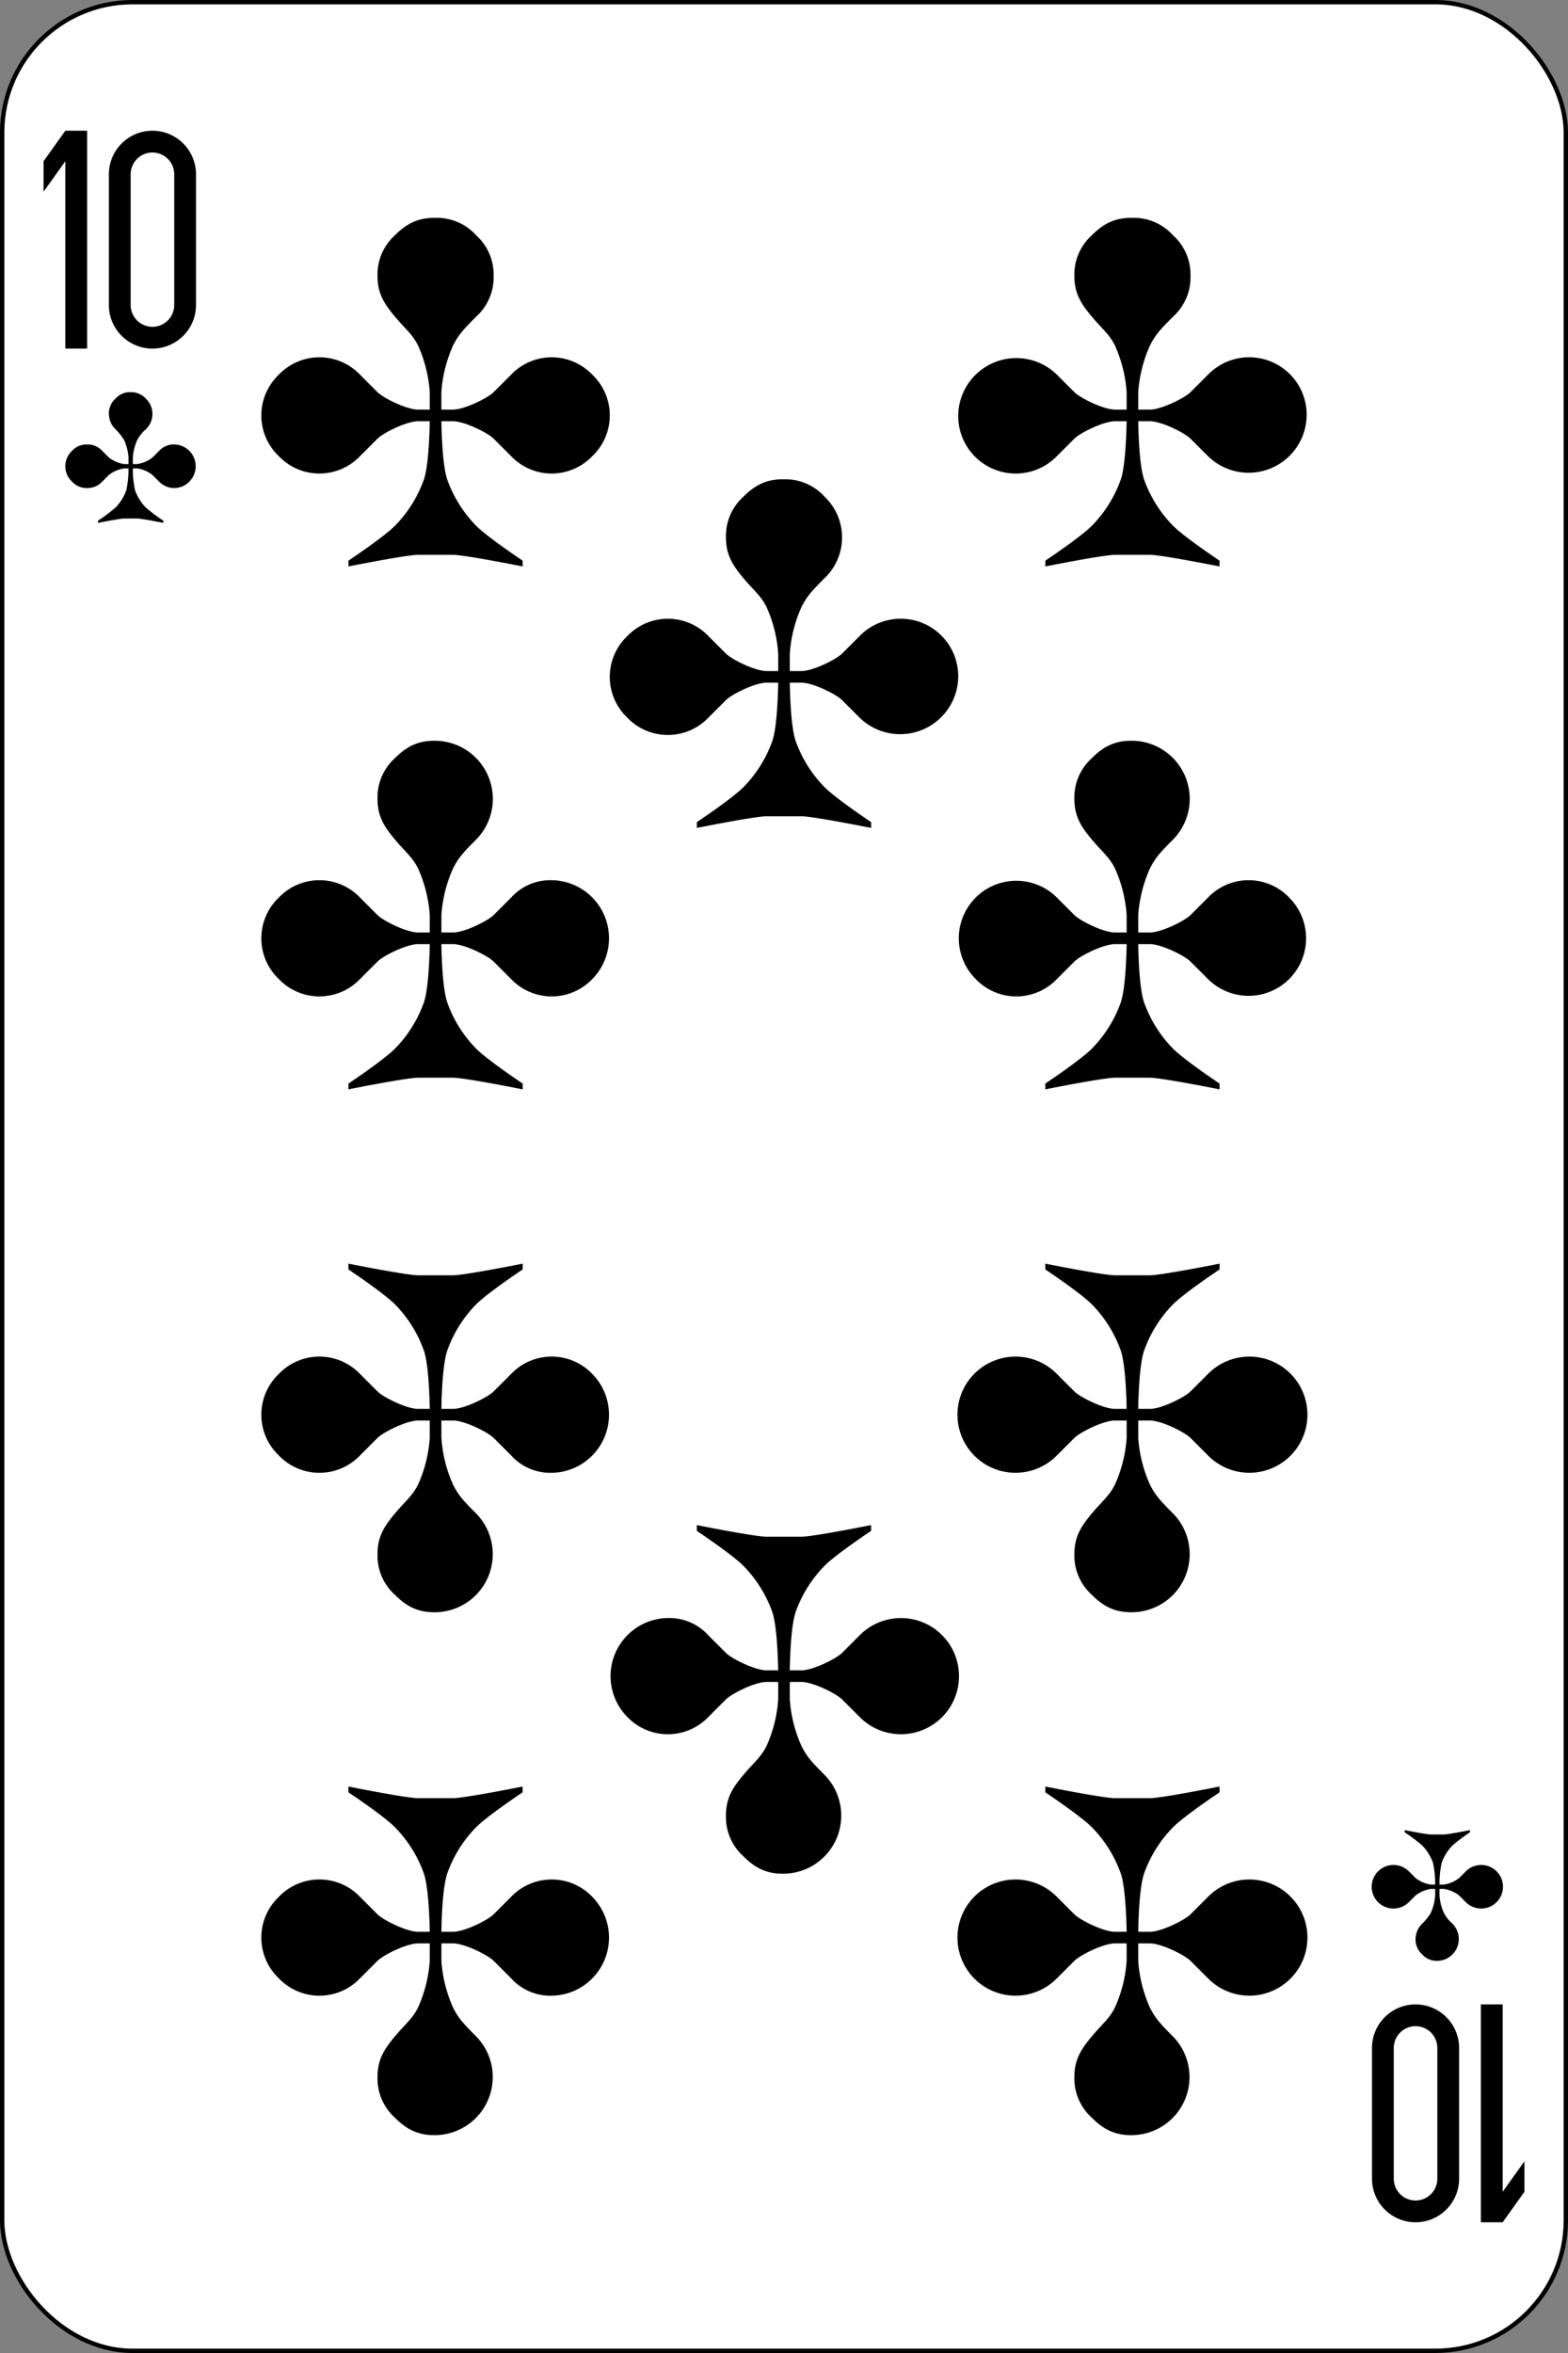 <svg xmlns="http://www.w3.org/2000/svg" viewBox="0 0 360 540"><rect x="0" y="0" width="360" height="540" fill="#808080" stroke="none"/><defs><style>.cls-1{fill:#fff;stroke:#000;}</style></defs><title>34</title><g id="Слой_2" data-name="Слой 2"><g id="Слой_1-2" data-name="Слой 1"><rect class="cls-1" x="0.5" y="0.5" width="359" height="539" rx="29.94" ry="29.94"/><path d="M15,30l-5,7v7l5-7V80h5V30H15"/><path d="M35,30A10,10,0,0,0,25,40V70a10,10,0,0,0,20,0V40A10,10,0,0,0,35,30m0,5a5,5,0,0,1,5,5V70a5,5,0,0,1-10,0V40a5,5,0,0,1,5-5"/><path d="M345,510l5-7v-7l-5,7V460h-5v50h5"/><path d="M325,510a10,10,0,0,0,10-10V470a10,10,0,0,0-20,0v30a10,10,0,0,0,10,10m0-5a5,5,0,0,1-5-5V470a5,5,0,0,1,10,0v30a5,5,0,0,1-5,5"/><path d="M100,50c-4-.08-6.67,1.33-9.33,4a12.1,12.1,0,0,0-4,9.33c0,4,1.52,6.37,4,9.33s4,4,5.33,6.67A31.39,31.39,0,0,1,98.67,90v4H96c-2.67,0-8-2.67-9.33-4l-4-4A12.89,12.89,0,0,0,64,86a12.89,12.89,0,0,0,0,18.67,12.89,12.89,0,0,0,18.67,0l4-4c1.33-1.33,6.67-4,9.33-4h2.67c-.07,3.78-.35,10.37-1.33,13.33a29,29,0,0,1-6.67,10.67c-2.67,2.67-10.67,8-10.67,8V130s13.33-2.67,16-2.67h8c2.67,0,16,2.67,16,2.67v-1.33s-8-5.33-10.67-8A29,29,0,0,1,102.67,110c-1-3-1.27-9.56-1.33-13.33H104c2.67,0,8,2.67,9.33,4l4,4a12.89,12.89,0,0,0,18.67,0A12.89,12.89,0,0,0,136,86a12.89,12.89,0,0,0-18.67,0l-4,4c-1.33,1.33-6.67,4-9.33,4h-2.67V90A31.36,31.36,0,0,1,104,79.34c1.33-2.67,2.67-4,5.33-6.67a12.13,12.13,0,0,0,4-9.33,12.1,12.1,0,0,0-4-9.33A12.1,12.1,0,0,0,100,50"/><path d="M260,50c-4-.08-6.67,1.33-9.33,4a12.1,12.1,0,0,0-4,9.33c0,4,1.52,6.37,4,9.33s4,4,5.33,6.67A31.39,31.39,0,0,1,258.67,90v4H256c-2.67,0-8-2.67-9.33-4l-4-4A13.33,13.33,0,0,0,220,95.34a13.2,13.2,0,0,0,22.67,9.33l4-4c1.33-1.33,6.67-4,9.33-4h2.67c-.07,3.78-.35,10.37-1.33,13.33a29,29,0,0,1-6.67,10.67c-2.67,2.67-10.67,8-10.67,8V130s13.33-2.67,16-2.67h8c2.67,0,16,2.67,16,2.67v-1.33s-8-5.33-10.67-8A29,29,0,0,1,262.66,110c-1-3-1.27-9.56-1.33-13.33H264c2.67,0,8,2.67,9.33,4l4,4A13.33,13.33,0,0,0,300,95.34,13.2,13.2,0,0,0,277.33,86l-4,4c-1.33,1.33-6.67,4-9.33,4h-2.67V90A31.36,31.36,0,0,1,264,79.34c1.33-2.67,2.67-4,5.33-6.67a12.13,12.13,0,0,0,4-9.33,12.1,12.1,0,0,0-4-9.33A12.1,12.1,0,0,0,260,50"/><path d="M180,110c-4-.08-6.67,1.33-9.33,4a12.1,12.1,0,0,0-4,9.33c0,4,1.52,6.37,4,9.33s4,4,5.33,6.67A31.39,31.39,0,0,1,178.67,150v4H176c-2.67,0-8-2.67-9.33-4l-4-4A12.89,12.89,0,0,0,144,146a12.89,12.89,0,0,0,0,18.67,12.89,12.89,0,0,0,18.67,0l4-4c1.33-1.33,6.67-4,9.33-4h2.67c-.07,3.78-.35,10.37-1.33,13.33a29,29,0,0,1-6.67,10.67c-2.67,2.67-10.67,8-10.67,8V190s13.33-2.67,16-2.67h8c2.67,0,16,2.67,16,2.67v-1.33s-8-5.33-10.67-8A29,29,0,0,1,182.66,170c-1-3-1.27-9.56-1.33-13.33H184c2.67,0,8,2.67,9.33,4l4,4A13.33,13.33,0,0,0,220,155.34,13.2,13.2,0,0,0,197.33,146l-4,4c-1.33,1.33-6.67,4-9.33,4h-2.67v-4A31.36,31.36,0,0,1,184,139.34c1.33-2.67,2.67-4,5.33-6.67a12.89,12.89,0,0,0,0-18.67,12.1,12.1,0,0,0-9.33-4"/><path d="M100,170c-4-.08-6.67,1.33-9.33,4a12.1,12.1,0,0,0-4,9.33c0,4,1.52,6.37,4,9.33s4,4,5.33,6.67A31.39,31.39,0,0,1,98.67,210v4H96c-2.67,0-8-2.67-9.33-4l-4-4A12.89,12.89,0,0,0,64,206a12.89,12.89,0,0,0,0,18.67,12.89,12.89,0,0,0,18.67,0l4-4c1.33-1.33,6.67-4,9.33-4h2.67c-.07,3.78-.35,10.37-1.33,13.33a29,29,0,0,1-6.67,10.67c-2.67,2.67-10.67,8-10.67,8V250s13.33-2.67,16-2.67h8c2.67,0,16,2.67,16,2.67v-1.33s-8-5.33-10.67-8A29,29,0,0,1,102.67,230c-1-3-1.27-9.56-1.33-13.33H104c2.67,0,8,2.67,9.33,4l4,4a12.89,12.89,0,0,0,18.67,0A13.33,13.33,0,0,0,126.67,202a12.1,12.1,0,0,0-9.33,4l-4,4c-1.33,1.33-6.67,4-9.33,4h-2.67v-4A31.36,31.36,0,0,1,104,199.34c1.33-2.67,2.67-4,5.33-6.67A13.33,13.33,0,0,0,100,170"/><path d="M260,170c-4-.08-6.67,1.33-9.33,4a12.1,12.1,0,0,0-4,9.33c0,4,1.52,6.37,4,9.33s4,4,5.33,6.67A31.39,31.39,0,0,1,258.67,210v4H256c-2.67,0-8-2.67-9.33-4l-4-4A13.2,13.2,0,1,0,224,224.67a12.89,12.89,0,0,0,18.67,0l4-4c1.33-1.33,6.67-4,9.33-4h2.67c-.07,3.78-.35,10.37-1.33,13.33a29,29,0,0,1-6.67,10.67c-2.67,2.67-10.67,8-10.67,8V250s13.33-2.67,16-2.67h8c2.67,0,16,2.67,16,2.67v-1.33s-8-5.33-10.67-8A29,29,0,0,1,262.66,230c-1-3-1.27-9.56-1.33-13.33H264c2.67,0,8,2.67,9.33,4l4,4A13.2,13.2,0,1,0,296,206a12.89,12.89,0,0,0-18.67,0l-4,4c-1.33,1.33-6.67,4-9.33,4h-2.67v-4A31.36,31.36,0,0,1,264,199.34c1.33-2.67,2.67-4,5.33-6.67A13.33,13.33,0,0,0,260,170"/><path d="M180,430c-4,.08-6.67-1.33-9.33-4a12.1,12.1,0,0,1-4-9.33c0-4,1.52-6.37,4-9.33s4-4,5.33-6.67A31.39,31.39,0,0,0,178.67,390v-4H176c-2.67,0-8,2.67-9.33,4l-4,4A12.89,12.89,0,0,1,144,394a13.33,13.33,0,0,1,9.33-22.67,12.1,12.1,0,0,1,9.33,4l4,4c1.33,1.33,6.67,4,9.33,4h2.67c-.07-3.78-.35-10.37-1.33-13.33a29,29,0,0,0-6.67-10.67c-2.67-2.67-10.67-8-10.67-8V350s13.33,2.67,16,2.67h8c2.67,0,16-2.67,16-2.67v1.33s-8,5.33-10.67,8A29,29,0,0,0,182.66,370c-1,3-1.27,9.56-1.33,13.33H184c2.67,0,8-2.67,9.33-4l4-4a13.33,13.33,0,1,1,0,18.67l-4-4c-1.33-1.33-6.67-4-9.33-4h-2.67v4A31.36,31.36,0,0,0,184,400.67c1.33,2.67,2.67,4,5.33,6.67A13.33,13.33,0,0,1,180,430"/><path d="M260,490c-4,.08-6.67-1.33-9.33-4a12.1,12.1,0,0,1-4-9.33c0-4,1.52-6.37,4-9.33s4-4,5.33-6.67A31.39,31.39,0,0,0,258.67,450v-4H256c-2.67,0-8,2.67-9.33,4l-4,4a13.33,13.33,0,1,1,0-18.67l4,4c1.33,1.33,6.67,4,9.33,4h2.67c-.07-3.78-.35-10.37-1.33-13.33a29,29,0,0,0-6.67-10.67c-2.67-2.67-10.67-8-10.67-8V410s13.33,2.67,16,2.67h8c2.67,0,16-2.67,16-2.67v1.33s-8,5.33-10.67,8A29,29,0,0,0,262.66,430c-1,3-1.27,9.56-1.33,13.33H264c2.67,0,8-2.67,9.33-4l4-4a13.33,13.33,0,1,1,0,18.67l-4-4c-1.33-1.33-6.67-4-9.33-4h-2.67v4A31.36,31.36,0,0,0,264,460.71c1.33,2.67,2.67,4,5.33,6.67A13.33,13.33,0,0,1,260,490"/><path d="M100,370c-4,.08-6.67-1.33-9.33-4a12.1,12.1,0,0,1-4-9.33c0-4,1.52-6.37,4-9.33s4-4,5.33-6.67A31.39,31.39,0,0,0,98.67,330v-4H96c-2.67,0-8,2.67-9.33,4l-4,4A12.89,12.89,0,0,1,64,334a12.89,12.89,0,0,1,0-18.67,12.89,12.89,0,0,1,18.67,0l4,4c1.33,1.33,6.67,4,9.33,4h2.67c-.07-3.78-.35-10.37-1.33-13.33a29,29,0,0,0-6.67-10.67c-2.67-2.66-10.67-8-10.67-8V290s13.33,2.67,16,2.67h8c2.67,0,16-2.67,16-2.67v1.33s-8,5.33-10.67,8A29,29,0,0,0,102.67,310c-1,3-1.27,9.56-1.33,13.33H104c2.67,0,8-2.67,9.33-4l4-4a12.89,12.89,0,0,1,18.67,0A13.33,13.33,0,0,1,126.67,338a12.1,12.1,0,0,1-9.33-4l-4-4c-1.33-1.33-6.67-4-9.33-4h-2.67v4A31.36,31.36,0,0,0,104,340.68c1.33,2.67,2.67,4,5.33,6.67A13.33,13.33,0,0,1,100,370"/><path d="M260,370c-4,.08-6.67-1.33-9.33-4a12.1,12.1,0,0,1-4-9.33c0-4,1.52-6.37,4-9.33s4-4,5.33-6.67A31.39,31.39,0,0,0,258.67,330v-4H256c-2.67,0-8,2.67-9.33,4l-4,4a13.33,13.33,0,1,1,0-18.67l4,4c1.33,1.33,6.67,4,9.33,4h2.67c-.07-3.78-.35-10.37-1.33-13.33a29,29,0,0,0-6.67-10.67c-2.67-2.67-10.67-8-10.67-8V290s13.33,2.67,16,2.67h8c2.67,0,16-2.67,16-2.67v1.33s-8,5.33-10.67,8A29,29,0,0,0,262.66,310c-1,3-1.27,9.56-1.33,13.33H264c2.67,0,8-2.67,9.33-4l4-4a13.33,13.33,0,1,1,0,18.67l-4-4c-1.33-1.33-6.67-4-9.33-4h-2.67v4A31.36,31.36,0,0,0,264,340.67c1.33,2.67,2.67,4,5.33,6.67A13.33,13.33,0,0,1,260,370"/><path d="M100,490c-4,.08-6.67-1.33-9.33-4a12.1,12.1,0,0,1-4-9.33c0-4,1.52-6.37,4-9.33s4-4,5.33-6.67A31.39,31.39,0,0,0,98.67,450v-4H96c-2.67,0-8,2.67-9.33,4l-4,4A12.89,12.89,0,0,1,64,454a12.89,12.89,0,0,1,0-18.67,12.89,12.89,0,0,1,18.67,0l4,4c1.33,1.33,6.67,4,9.33,4h2.67C98.6,439.6,98.32,433,97.33,430a29,29,0,0,0-6.67-10.67c-2.67-2.7-10.67-8-10.67-8V410s13.33,2.67,16,2.67h8c2.67,0,16-2.67,16-2.67v1.33s-8,5.33-10.67,8A29,29,0,0,0,102.67,430c-1,3-1.27,9.56-1.33,13.33H104c2.67,0,8-2.67,9.33-4l4-4a12.89,12.89,0,0,1,18.67,0A13.33,13.33,0,0,1,126.67,458a12.1,12.1,0,0,1-9.33-4l-4-4c-1.33-1.33-6.67-4-9.33-4h-2.67v4A31.36,31.36,0,0,0,104,460.68c1.33,2.67,2.67,4,5.33,6.67A13.33,13.33,0,0,1,100,490"/><path d="M30,90a4.44,4.44,0,0,0-3.5,1.5A4.54,4.54,0,0,0,25,95a5,5,0,0,0,1.5,3.5,12.84,12.84,0,0,1,2,2.5,11.77,11.77,0,0,1,1,4v1.5h-1A7.47,7.47,0,0,1,25,105l-1.5-1.5A4.54,4.54,0,0,0,20,102a4.54,4.54,0,0,0-3.5,1.5,4.83,4.83,0,0,0,0,7A4.54,4.54,0,0,0,20,112a4.54,4.54,0,0,0,3.5-1.5L25,109a7.47,7.47,0,0,1,3.5-1.5h1a22.56,22.56,0,0,1-.5,5,10.89,10.89,0,0,1-2.5,4,39.87,39.87,0,0,1-4,3v.5s5-1,6-1h3c1,0,6,1,6,1v-.5a39.87,39.87,0,0,1-4-3,10.89,10.89,0,0,1-2.5-4,22.56,22.56,0,0,1-.5-5h1A7.47,7.47,0,0,1,35,109l1.5,1.5a4.83,4.83,0,0,0,7,0A5,5,0,0,0,40,102a4.54,4.54,0,0,0-3.5,1.5L35,105a7.47,7.47,0,0,1-3.5,1.5h-1V105a11.77,11.77,0,0,1,1-4,8.78,8.78,0,0,1,2-2.5,4.83,4.83,0,0,0,0-7A4.54,4.54,0,0,0,30,90"/><path d="M330,450a4.44,4.44,0,0,1-3.5-1.5A4.54,4.54,0,0,1,325,445a5,5,0,0,1,1.5-3.5,12.84,12.84,0,0,0,2-2.5,11.77,11.77,0,0,0,1-4v-1.5h-1A7.47,7.47,0,0,0,325,435l-1.5,1.5a5,5,0,1,1,0-7L325,431a7.47,7.47,0,0,0,3.5,1.5h1a22.56,22.56,0,0,0-.5-5,10.89,10.89,0,0,0-2.5-4,39.87,39.87,0,0,0-4-3V420s5,1,6,1h3c1,0,6-1,6-1v.5a39.87,39.87,0,0,0-4,3,10.89,10.89,0,0,0-2.5,4,22.56,22.56,0,0,0-.5,5h1A7.47,7.47,0,0,0,335,431l1.5-1.5a5,5,0,1,1,0,7L335,435a7.47,7.47,0,0,0-3.5-1.5h-1V435a11.77,11.77,0,0,0,1,4,8.78,8.78,0,0,0,2,2.5A5,5,0,0,1,330,450"/></g></g></svg>